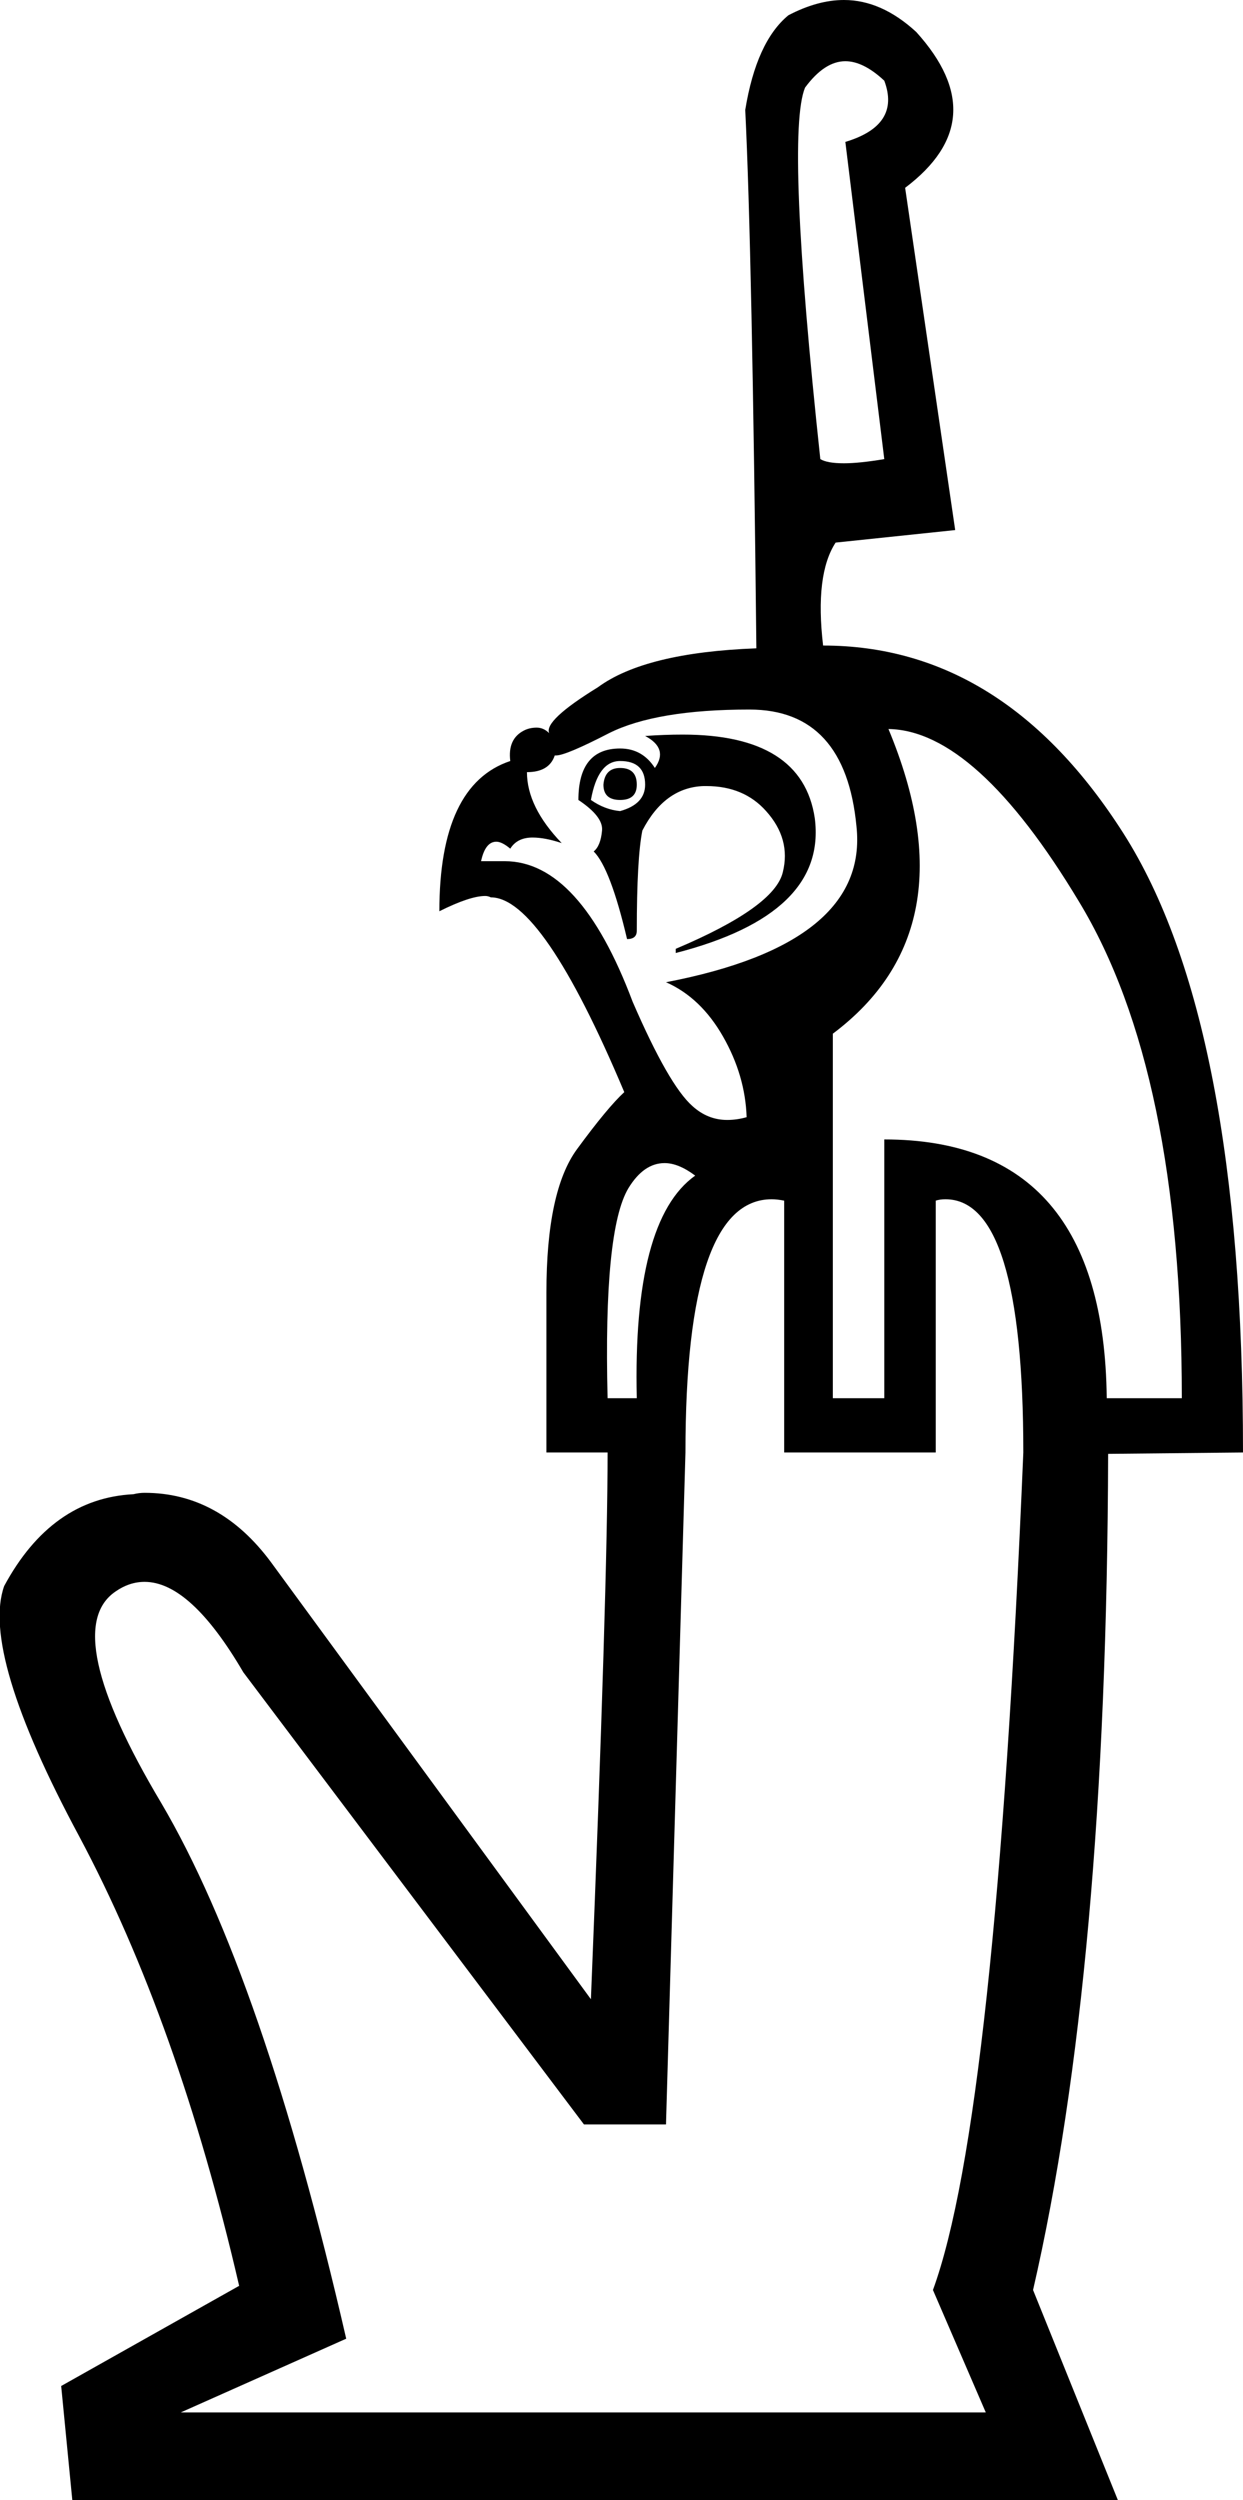<?xml version='1.0' encoding ='UTF-8' standalone='no'?>
<svg width='8.94' height='17.97' xmlns='http://www.w3.org/2000/svg' xmlns:xlink='http://www.w3.org/1999/xlink'  version='1.1' >
<path style='fill:black; stroke:none' d=' M 6.08 0.44  Q 6.21 0.44 6.36 0.58  Q 6.48 0.9 6.08 1.02  L 6.36 3.3  Q 6.18 3.33 6.07 3.33  Q 5.95 3.33 5.9 3.3  Q 5.65 0.97 5.79 0.63  Q 5.93 0.44 6.08 0.44  Z  M 4.46 5.52  Q 4.35 5.52 4.34 5.64  Q 4.34 5.75 4.46 5.75  Q 4.58 5.75 4.58 5.64  Q 4.58 5.52 4.46 5.52  Z  M 4.46 5.47  Q 4.64 5.47 4.64 5.64  Q 4.64 5.78 4.46 5.83  Q 4.35 5.82 4.25 5.75  Q 4.3 5.47 4.46 5.47  Z  M 4.91 5.28  Q 4.78 5.28 4.64 5.29  Q 4.81 5.38 4.71 5.52  Q 4.62 5.38 4.46 5.38  Q 4.16 5.38 4.16 5.75  Q 4.34 5.87 4.33 5.97  Q 4.32 6.08 4.27 6.12  Q 4.39 6.24 4.51 6.75  Q 4.58 6.75 4.58 6.69  Q 4.58 6.17 4.62 5.97  Q 4.78 5.66 5.06 5.65  Q 5.07 5.65 5.08 5.65  Q 5.35 5.65 5.51 5.83  Q 5.69 6.03 5.63 6.27  Q 5.57 6.52 4.86 6.82  L 4.86 6.85  Q 5.95 6.57 5.86 5.88  Q 5.77 5.28 4.91 5.28  Z  M 5.39 5.1  Q 6.08 5.1 6.16 5.94  Q 6.25 6.78 4.79 7.06  Q 5.04 7.17 5.2 7.45  Q 5.36 7.73 5.37 8.03  Q 5.3 8.05 5.23 8.05  Q 5.09 8.05 4.98 7.95  Q 4.81 7.8 4.55 7.2  Q 4.17 6.19 3.63 6.19  Q 3.63 6.19 3.62 6.19  L 3.46 6.19  Q 3.49 6.05 3.57 6.05  Q 3.61 6.05 3.67 6.1  Q 3.72 6.02 3.83 6.02  Q 3.92 6.02 4.04 6.06  Q 3.79 5.8 3.79 5.55  Q 3.95 5.55 3.99 5.43  Q 3.99 5.43 4 5.43  Q 4.07 5.43 4.38 5.27  Q 4.72 5.1 5.39 5.1  Z  M 4.78 8.36  Q 4.88 8.36 5 8.45  Q 4.55 8.77 4.58 10.05  L 4.37 10.05  Q 4.34 8.84 4.52 8.54  Q 4.63 8.36 4.78 8.36  Z  M 6.39 5.24  Q 7.02 5.25 7.76 6.48  Q 8.5 7.7 8.5 10.05  L 7.96 10.05  Q 7.94 8.19 6.36 8.19  L 6.36 10.05  L 5.99 10.05  L 5.99 7.43  Q 6.99 6.68 6.39 5.24  Z  M 6.8 8.62  Q 7.36 8.62 7.36 10.44  Q 7.16 15.23 6.71 16.46  L 7.09 17.34  L 1.3 17.34  L 2.49 16.81  Q 1.89 14.2 1.16 12.96  Q 0.42 11.72 0.83 11.44  Q 0.93 11.37 1.04 11.37  Q 1.37 11.37 1.75 12.02  L 4.2 15.27  L 4.79 15.27  L 4.93 10.44  Q 4.93 8.62 5.55 8.62  Q 5.59 8.62 5.64 8.63  L 5.64 10.44  L 6.73 10.44  L 6.73 8.63  Q 6.76 8.62 6.8 8.62  Z  M 6.07 0  Q 5.88 0 5.67 0.11  Q 5.44 0.3 5.36 0.79  Q 5.41 1.81 5.44 4.66  Q 4.64 4.69 4.3 4.94  Q 3.91 5.18 3.95 5.27  Q 3.91 5.23 3.86 5.23  Q 3.81 5.23 3.77 5.25  Q 3.65 5.31 3.67 5.47  Q 3.16 5.64 3.16 6.55  Q 3.38 6.44 3.49 6.44  Q 3.51 6.44 3.53 6.45  Q 3.9 6.45 4.49 7.85  Q 4.37 7.96 4.15 8.26  Q 3.93 8.56 3.93 9.29  L 3.93 10.44  L 4.37 10.44  Q 4.37 11.4 4.25 14.37  L 1.95 11.23  Q 1.58 10.73 1.04 10.73  Q 1 10.73 0.96 10.74  Q 0.37 10.77 0.03 11.4  Q -0.14 11.88 0.57 13.2  Q 1.28 14.53 1.72 16.43  L 0.44 17.15  L 0.52 17.97  L 8.04 17.97  L 7.43 16.46  Q 7.96 14.16 7.97 10.45  L 8.94 10.44  Q 8.94 7.34 8.08 5.99  Q 7.22 4.64 5.92 4.64  Q 5.86 4.13 6.01 3.9  L 6.87 3.81  L 6.51 1.35  Q 7.16 0.86 6.59 0.23  Q 6.34 0 6.07 0  Z '/></svg>
